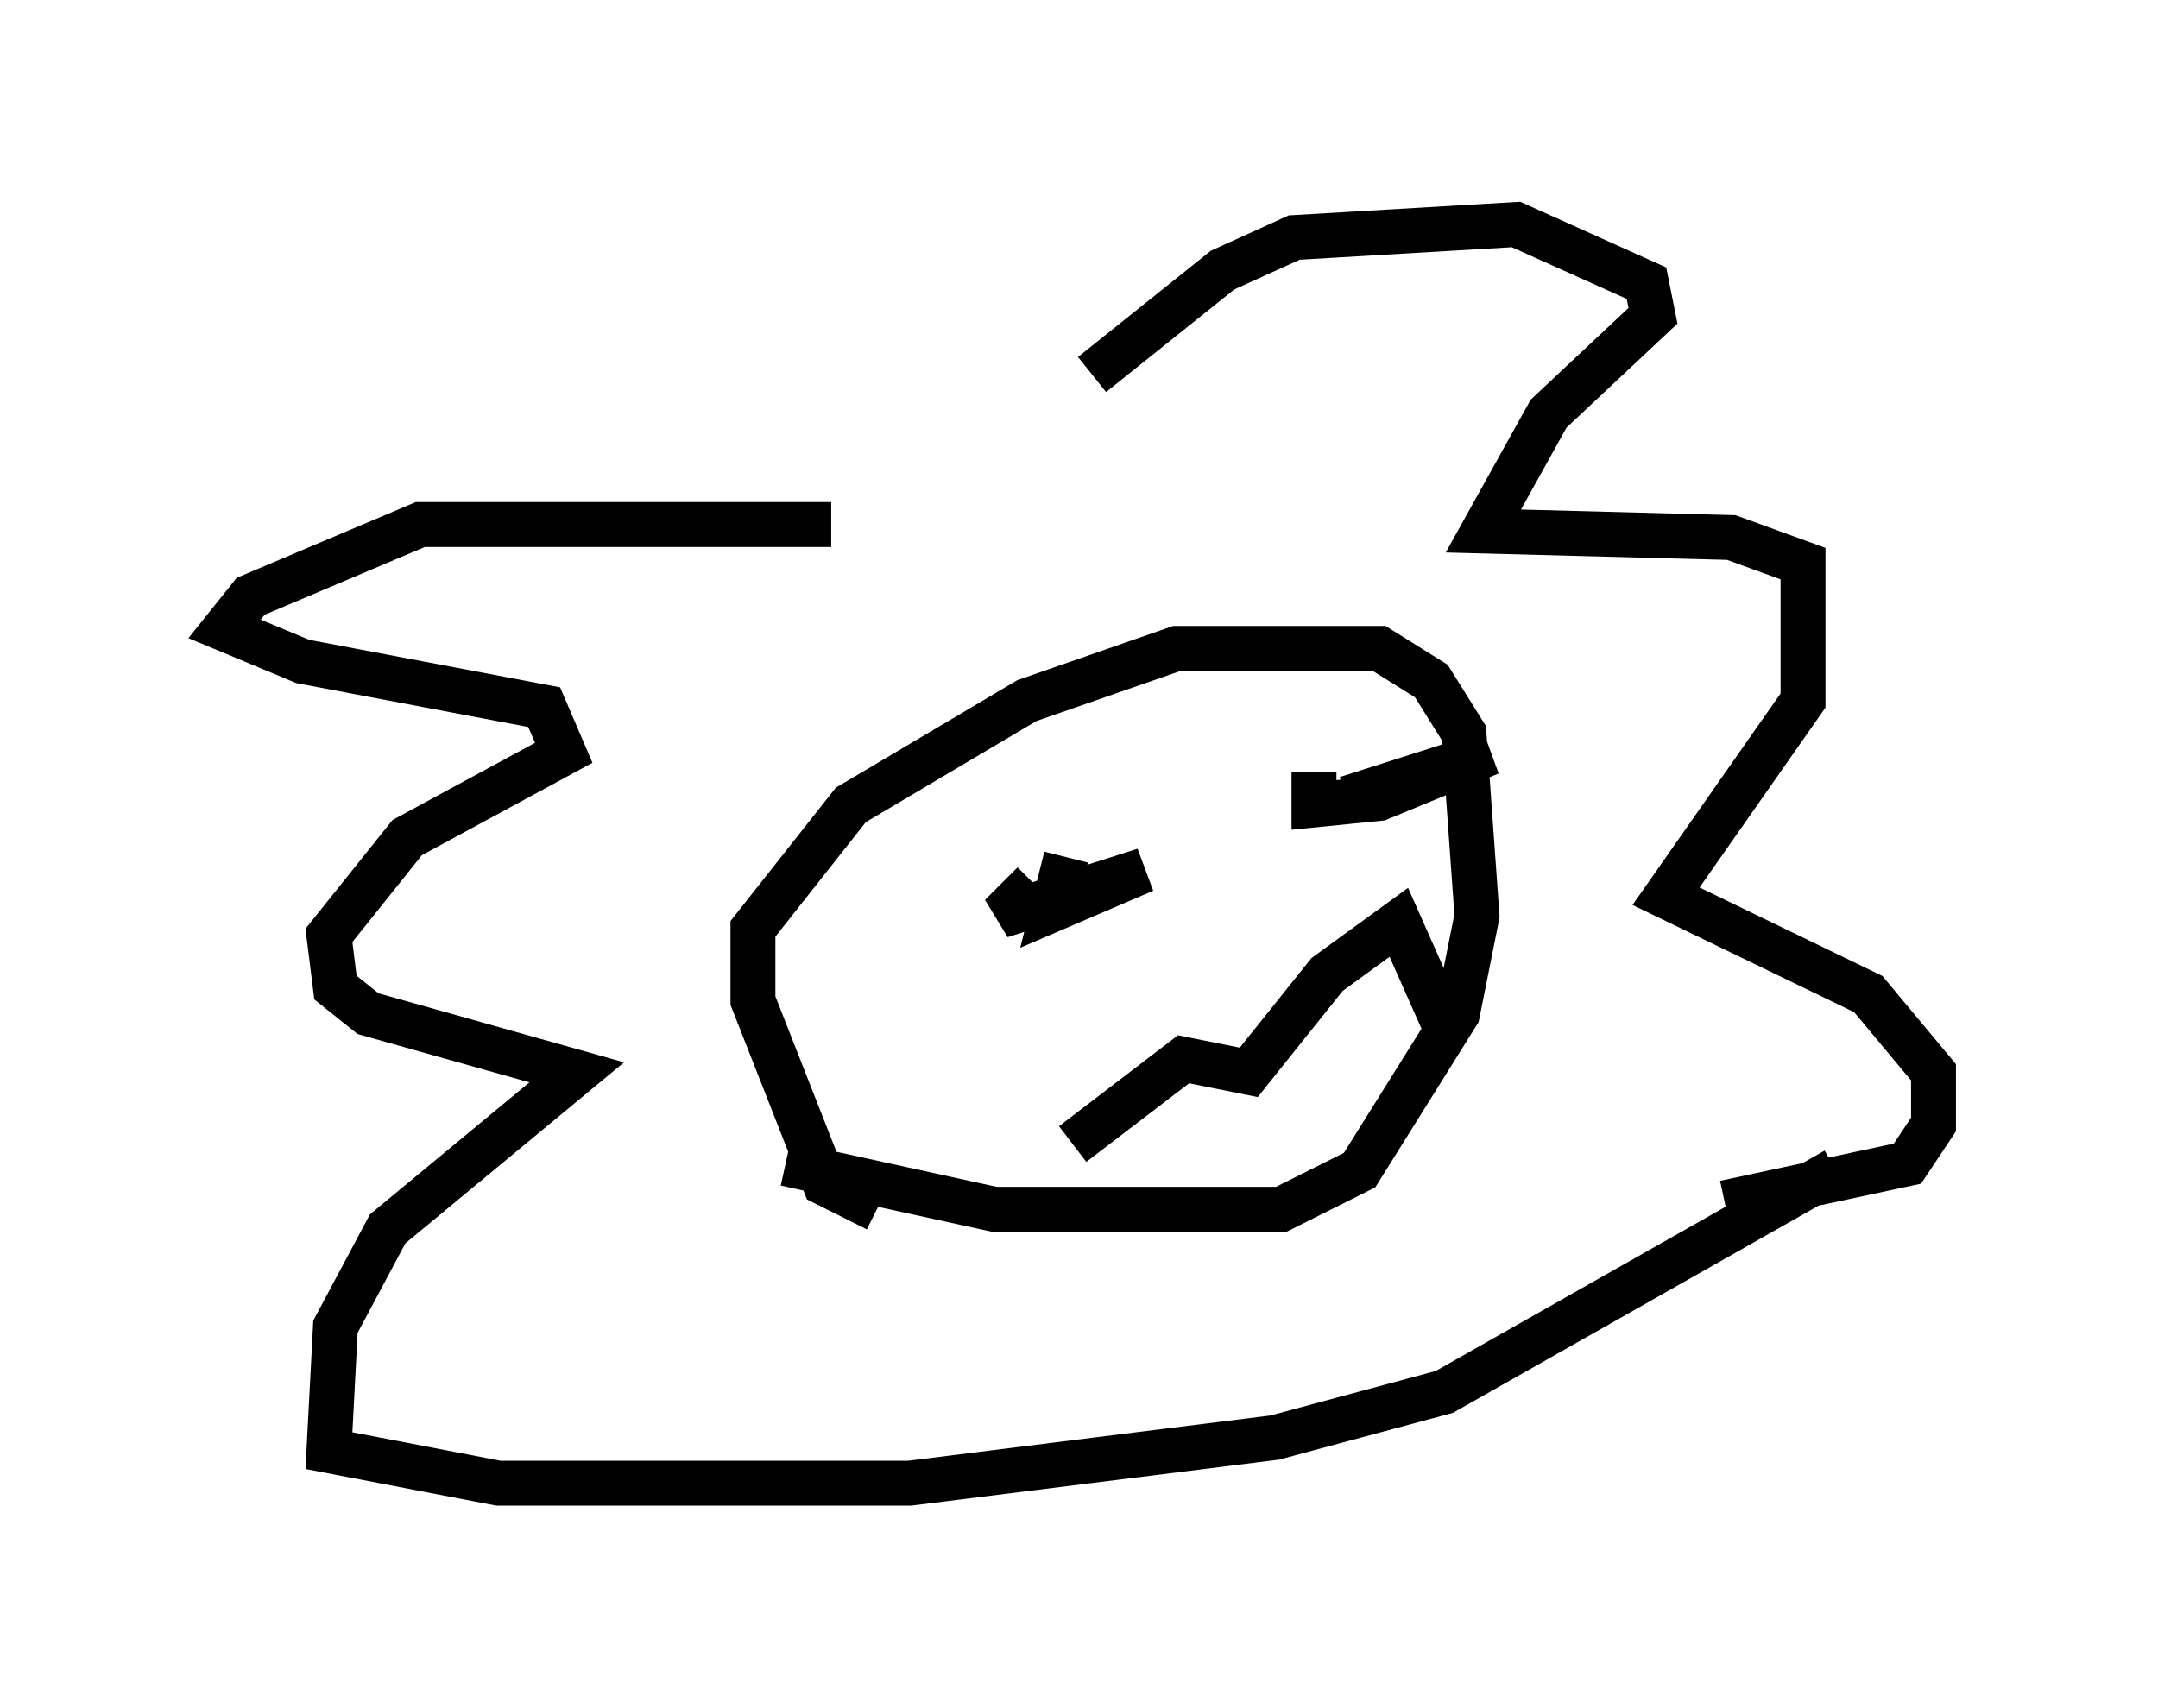 <?xml version="1.0" encoding="utf-8" ?>
<svg baseProfile="full" height="38.033" version="1.1" width="48.056" xmlns="http://www.w3.org/2000/svg" xmlns:ev="http://www.w3.org/2001/xml-events" xmlns:xlink="http://www.w3.org/1999/xlink"><defs /><rect fill="white" height="38.033" width="48.056" x="0" y="0" /><path d="M20.687, 12.553 m3.631, -4.212 l2.905, -2.324 1.598, -0.726 l4.939, -0.291 2.905, 1.307 l0.145, 0.726 -2.324, 2.179 l-1.453, 2.615 5.52, 0.145 l1.598, 0.581 0.0, 3.05 l-3.05, 4.358 4.503, 2.179 l1.453, 1.743 0.0, 1.162 l-0.581, 0.872 -4.067, 0.872 m-19.899, -15.106 l-9.151, 0.0 -3.777, 1.598 l-0.581, 0.726 1.743, 0.726 l5.374, 1.017 0.436, 1.017 l-3.486, 1.888 -1.743, 2.179 l0.145, 1.162 0.726, 0.581 l4.648, 1.307 -4.212, 3.486 l-1.162, 2.179 -0.145, 2.76 l3.777, 0.726 9.151, 0.0 l8.134, -1.017 3.777, -1.017 l8.715, -4.939 m-21.352, 0.872 l-1.162, -0.581 -1.598, -4.067 l0.0, -1.598 2.179, -2.76 l3.922, -2.324 3.341, -1.162 l4.503, 0.0 1.162, 0.726 l0.726, 1.162 0.291, 4.067 l-0.436, 2.179 -2.179, 3.486 l-1.743, 0.872 -6.391, 0.0 l-4.648, -1.017 m5.52, -6.246 l-0.726, 0.726 3.196, -1.017 l-2.034, 0.872 0.291, -1.162 m6.246, -1.307 l3.196, -1.017 -2.469, 1.017 l-1.453, 0.145 0.0, -0.726 m-5.374, 8.279 l2.469, -1.888 1.453, 0.291 l1.743, -2.179 1.598, -1.162 l1.162, 2.615 " fill="none" stroke="black" stroke-width="1" /></svg>